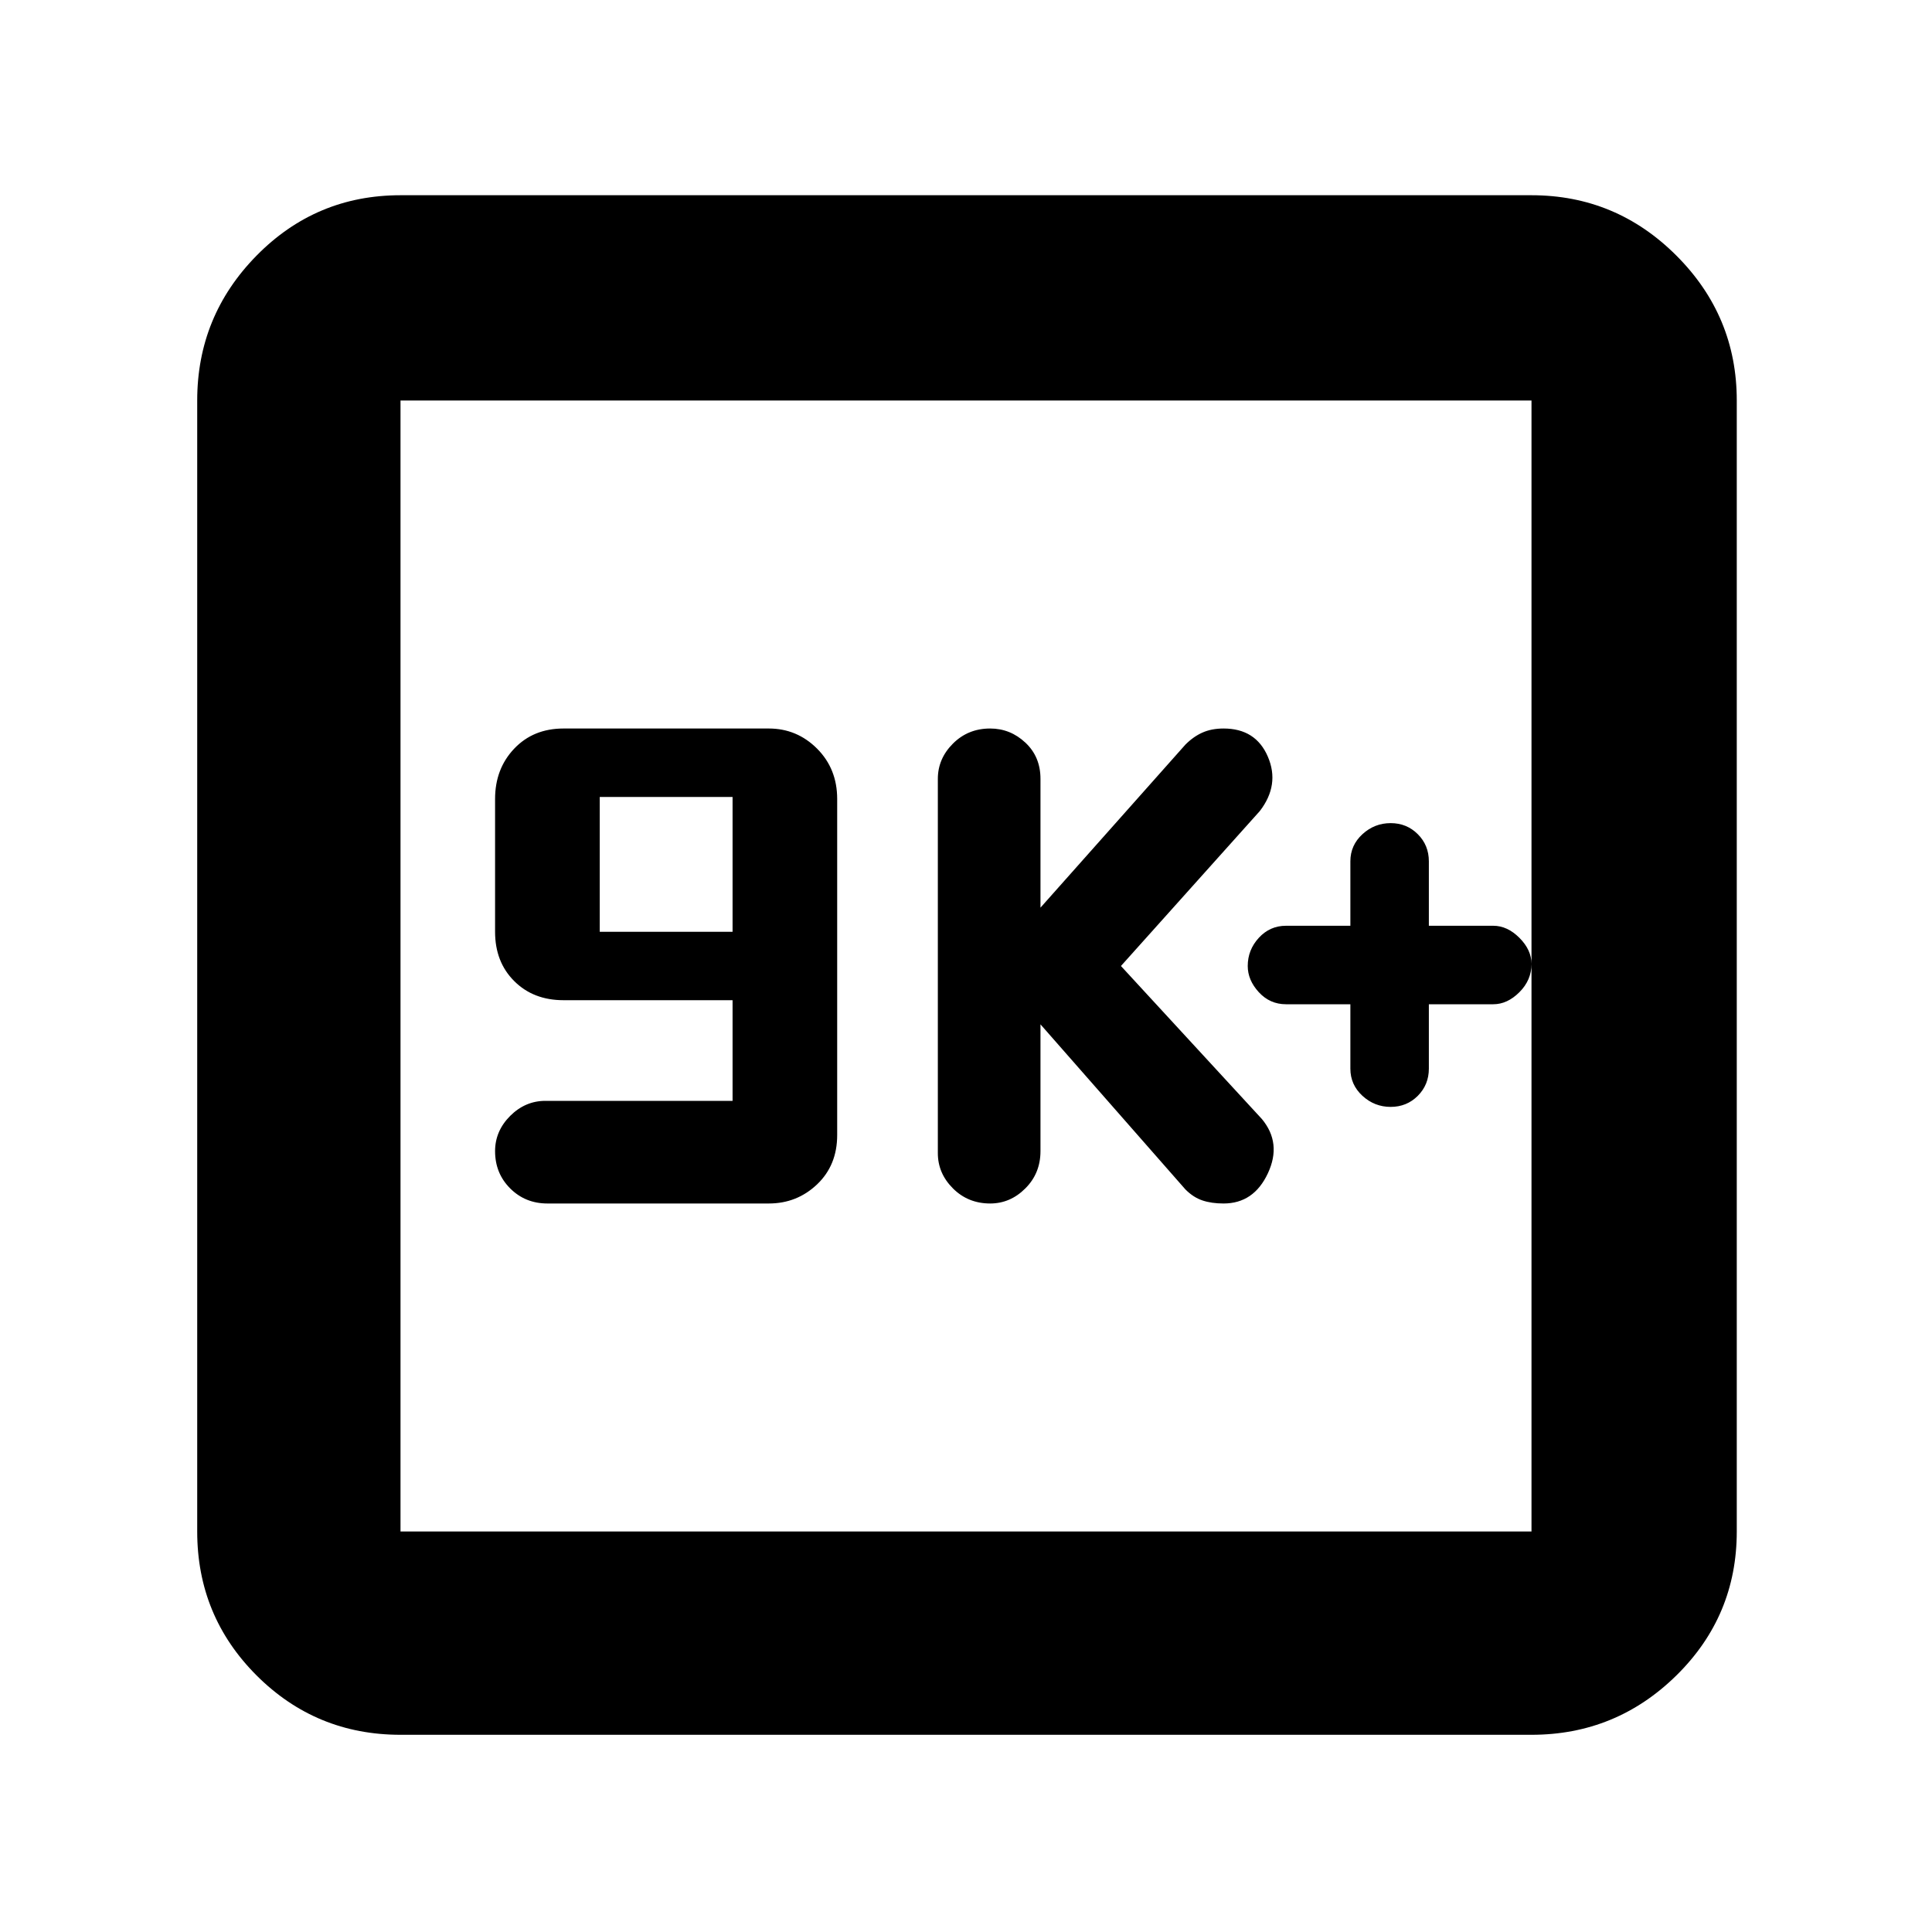 <svg xmlns="http://www.w3.org/2000/svg" height="40" width="40"><path d="M20.5 24.917Q20.917 24.917 21.229 24.604Q21.542 24.292 21.542 23.833V21.208L24.542 24.625Q24.708 24.792 24.896 24.854Q25.083 24.917 25.333 24.917Q25.958 24.917 26.25 24.292Q26.542 23.667 26.125 23.167L23.208 20L26.083 16.792Q26.5 16.25 26.25 15.667Q26 15.083 25.333 15.083Q25.083 15.083 24.896 15.167Q24.708 15.25 24.542 15.417L21.542 18.792V16.125Q21.542 15.667 21.229 15.375Q20.917 15.083 20.5 15.083Q20.042 15.083 19.729 15.396Q19.417 15.708 19.417 16.125V23.875Q19.417 24.292 19.729 24.604Q20.042 24.917 20.5 24.917ZM11.333 24.917H15.917Q16.5 24.917 16.917 24.521Q17.333 24.125 17.333 23.5V16.542Q17.333 15.917 16.917 15.5Q16.5 15.083 15.917 15.083H11.667Q11.042 15.083 10.646 15.5Q10.25 15.917 10.25 16.542V19.292Q10.25 19.917 10.646 20.312Q11.042 20.708 11.667 20.708H15.167V22.792H11.292Q10.875 22.792 10.562 23.104Q10.25 23.417 10.25 23.833Q10.25 24.292 10.562 24.604Q10.875 24.917 11.333 24.917ZM12.417 19.292V16.5H15.167V19.292ZM8.292 35.917Q6.542 35.917 5.312 34.688Q4.083 33.458 4.083 31.708V8.292Q4.083 6.542 5.312 5.292Q6.542 4.042 8.292 4.042H31.708Q33.458 4.042 34.708 5.292Q35.958 6.542 35.958 8.292V31.708Q35.958 33.458 34.708 34.688Q33.458 35.917 31.708 35.917ZM8.292 31.708H31.708Q31.708 31.708 31.708 31.708Q31.708 31.708 31.708 31.708V8.292Q31.708 8.292 31.708 8.292Q31.708 8.292 31.708 8.292H8.292Q8.292 8.292 8.292 8.292Q8.292 8.292 8.292 8.292V31.708Q8.292 31.708 8.292 31.708Q8.292 31.708 8.292 31.708ZM8.292 8.292Q8.292 8.292 8.292 8.292Q8.292 8.292 8.292 8.292V31.708Q8.292 31.708 8.292 31.708Q8.292 31.708 8.292 31.708Q8.292 31.708 8.292 31.708Q8.292 31.708 8.292 31.708V8.292Q8.292 8.292 8.292 8.292Q8.292 8.292 8.292 8.292ZM28.792 22.917Q29.125 22.917 29.354 22.688Q29.583 22.458 29.583 22.125V20.792H30.917Q31.208 20.792 31.458 20.542Q31.708 20.292 31.708 19.958Q31.708 19.667 31.458 19.417Q31.208 19.167 30.917 19.167H29.583V17.833Q29.583 17.5 29.354 17.271Q29.125 17.042 28.792 17.042Q28.458 17.042 28.208 17.271Q27.958 17.5 27.958 17.833V19.167H26.625Q26.292 19.167 26.062 19.417Q25.833 19.667 25.833 20Q25.833 20.292 26.062 20.542Q26.292 20.792 26.625 20.792H27.958V22.125Q27.958 22.458 28.208 22.688Q28.458 22.917 28.792 22.917Z"/></svg>